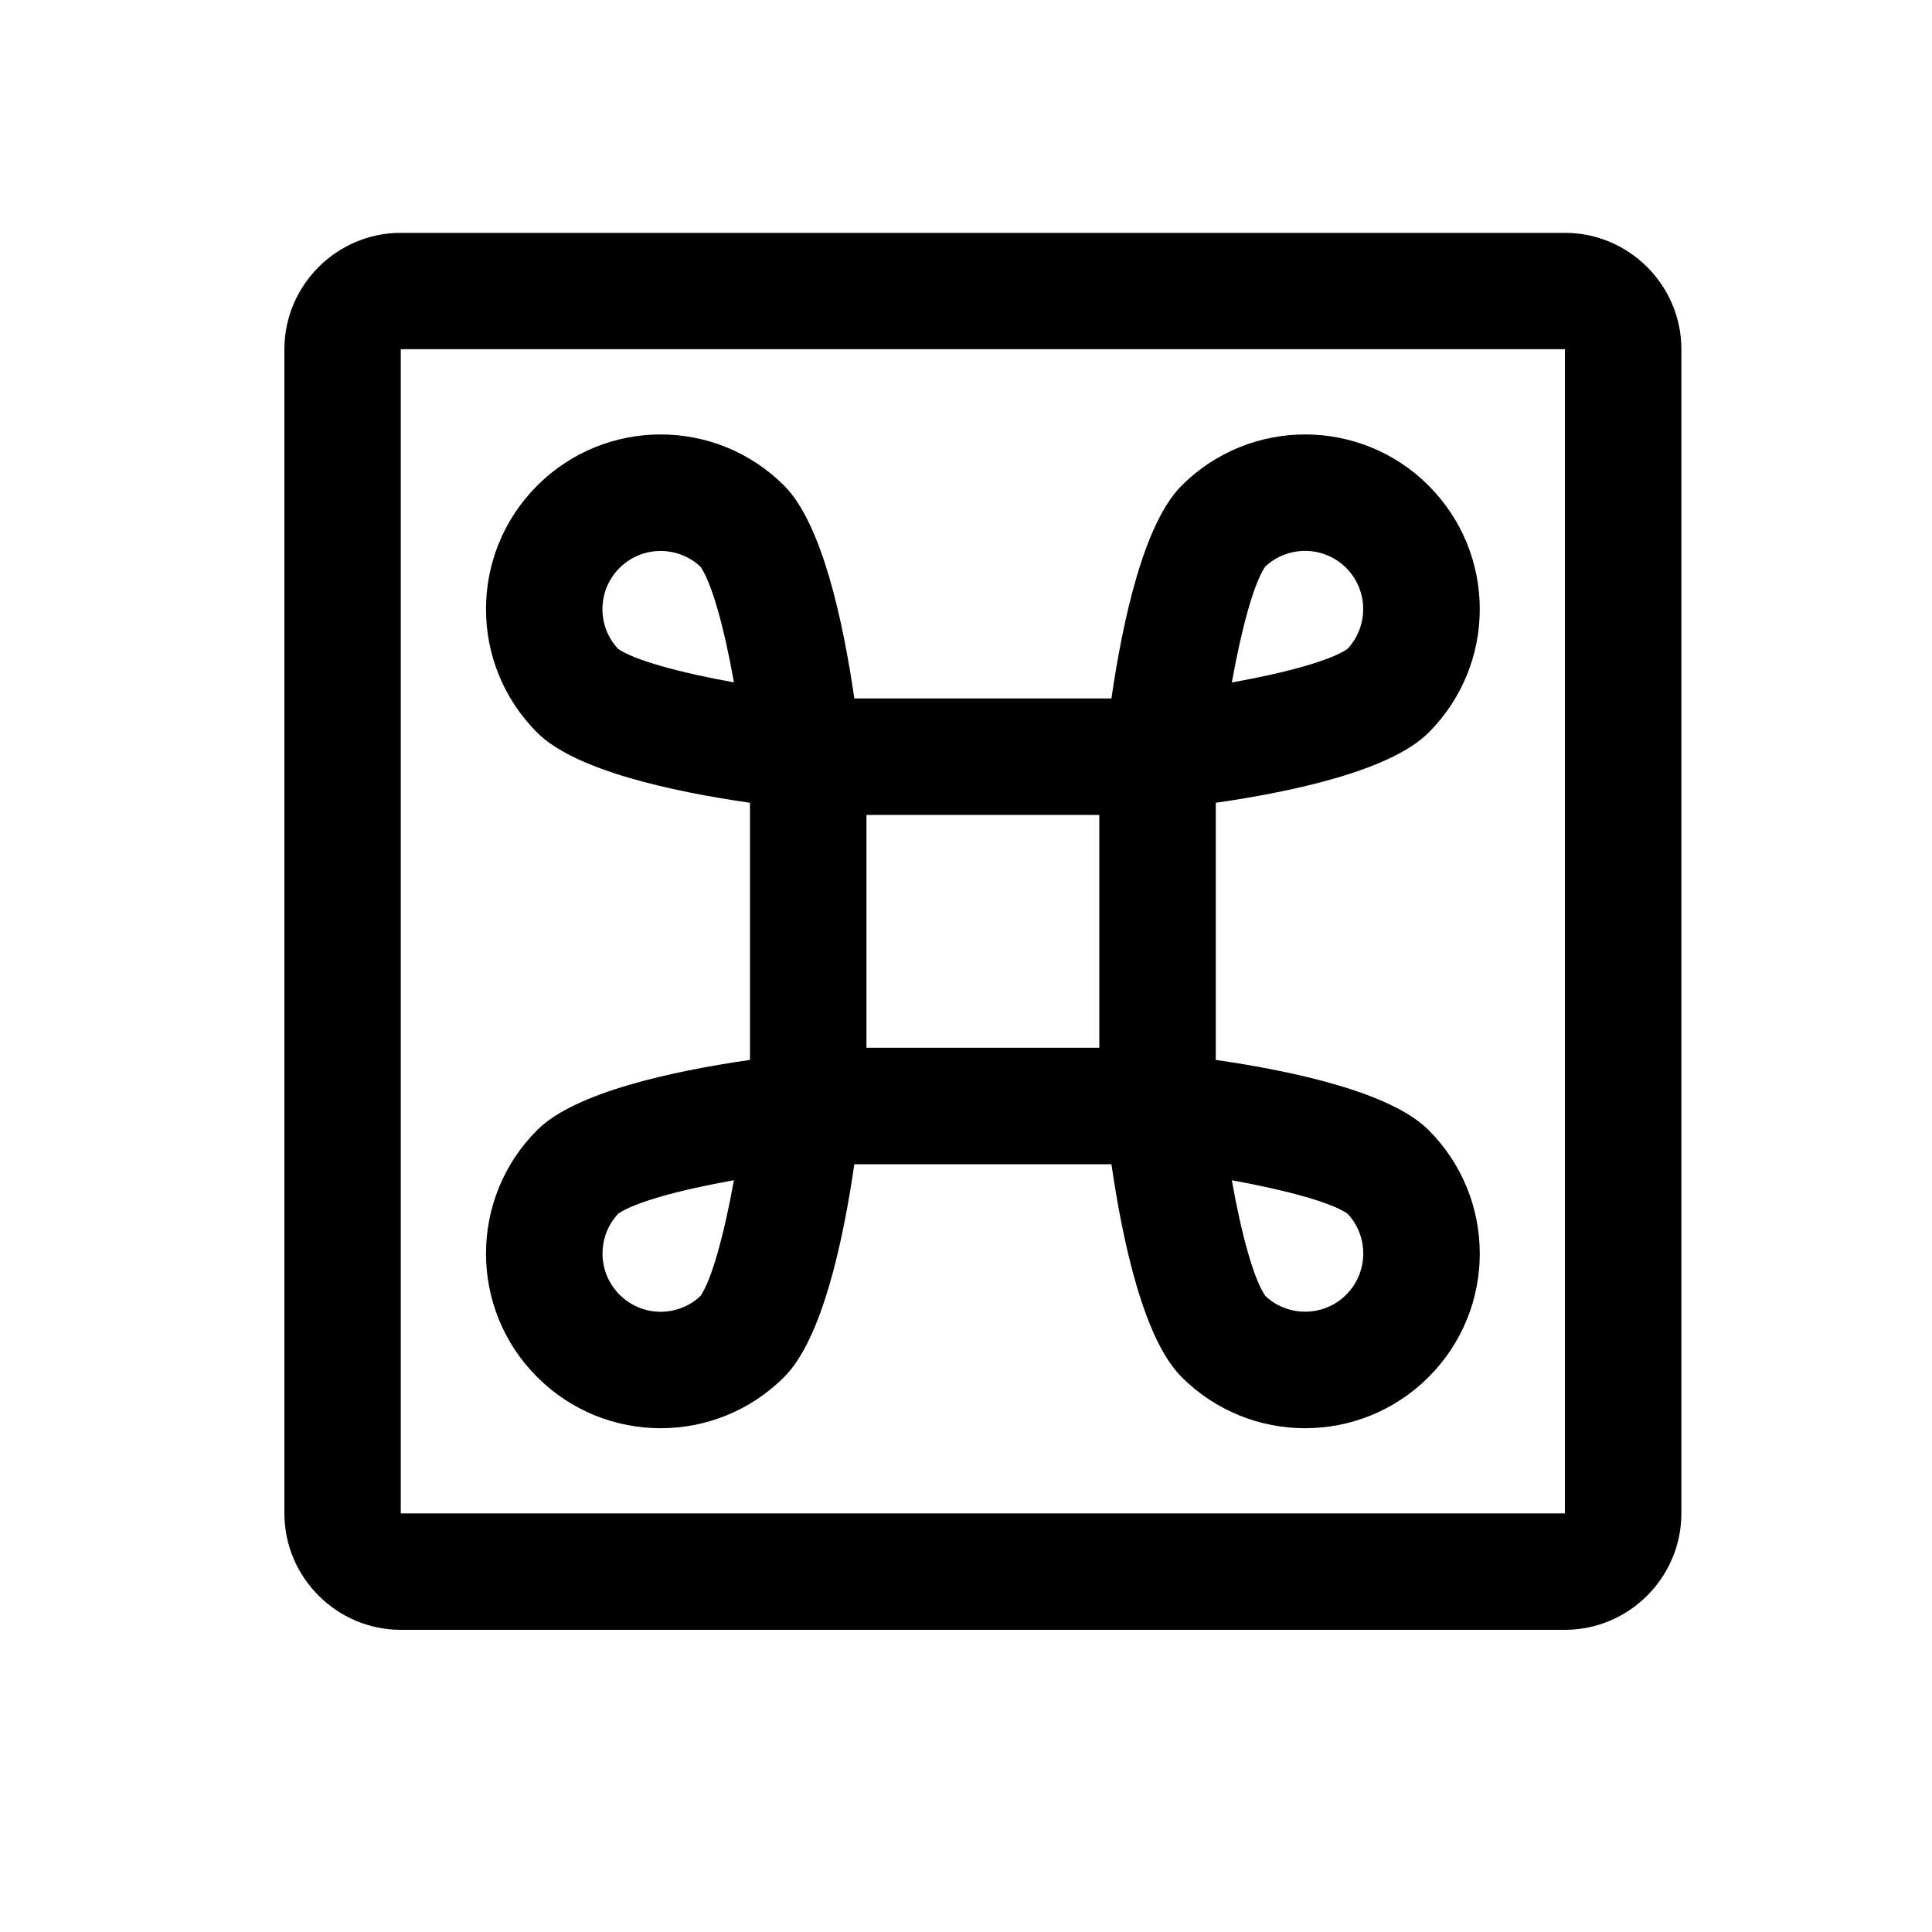 <svg width="25" height="25" viewBox="0 0 25 25" fill="none" xmlns="http://www.w3.org/2000/svg">
<path d="M9.705 13.715C8.685 13.863 7.438 14.136 6.951 14.623C6.068 15.506 6.068 16.937 6.951 17.819C7.834 18.702 9.264 18.702 10.147 17.819C10.634 17.332 10.907 16.085 11.055 15.065H14.382C14.53 16.085 14.803 17.332 15.29 17.819C16.173 18.702 17.603 18.702 18.486 17.819C19.369 16.937 19.369 15.506 18.486 14.623C17.999 14.136 16.752 13.863 15.732 13.715V10.388C16.752 10.241 17.999 9.967 18.486 9.48C19.369 8.597 19.369 7.167 18.486 6.284C17.604 5.401 16.173 5.401 15.29 6.284C14.803 6.771 14.53 8.018 14.382 9.038H11.055C10.907 8.019 10.634 6.771 10.147 6.284C9.264 5.401 7.834 5.401 6.951 6.284C6.068 7.167 6.068 8.597 6.951 9.48C7.438 9.967 8.685 10.241 9.705 10.388V13.715ZM9.064 16.77C8.772 17.046 8.307 17.044 8.017 16.753C7.729 16.466 7.723 16 8 15.705C8.211 15.558 8.789 15.398 9.497 15.272C9.369 15.979 9.209 16.561 9.064 16.77ZM17.437 15.705C17.714 16 17.708 16.465 17.42 16.753C17.13 17.043 16.665 17.045 16.373 16.769C16.226 16.558 16.065 15.98 15.94 15.273C16.645 15.4 17.228 15.56 17.437 15.705ZM16.372 7.332C16.663 7.058 17.129 7.058 17.42 7.349C17.707 7.637 17.713 8.102 17.436 8.397C17.225 8.544 16.647 8.705 15.94 8.831C16.067 8.124 16.227 7.541 16.372 7.332ZM7.999 8.397C7.722 8.103 7.728 7.638 8.016 7.35C8.308 7.058 8.774 7.06 9.064 7.333C9.211 7.544 9.372 8.123 9.497 8.83C8.791 8.703 8.208 8.542 7.999 8.397ZM14.225 10.545V13.558H11.212V10.545H14.225ZM20.25 3.013H5.186C4.358 3.013 3.68 3.691 3.68 4.519V19.583C3.68 20.412 4.358 21.09 5.186 21.09H20.25C21.079 21.09 21.757 20.412 21.757 19.583V4.519C21.757 3.691 21.079 3.013 20.25 3.013ZM20.25 19.583H5.186V4.519H20.25V19.583Z" fill="black"/>
</svg>
